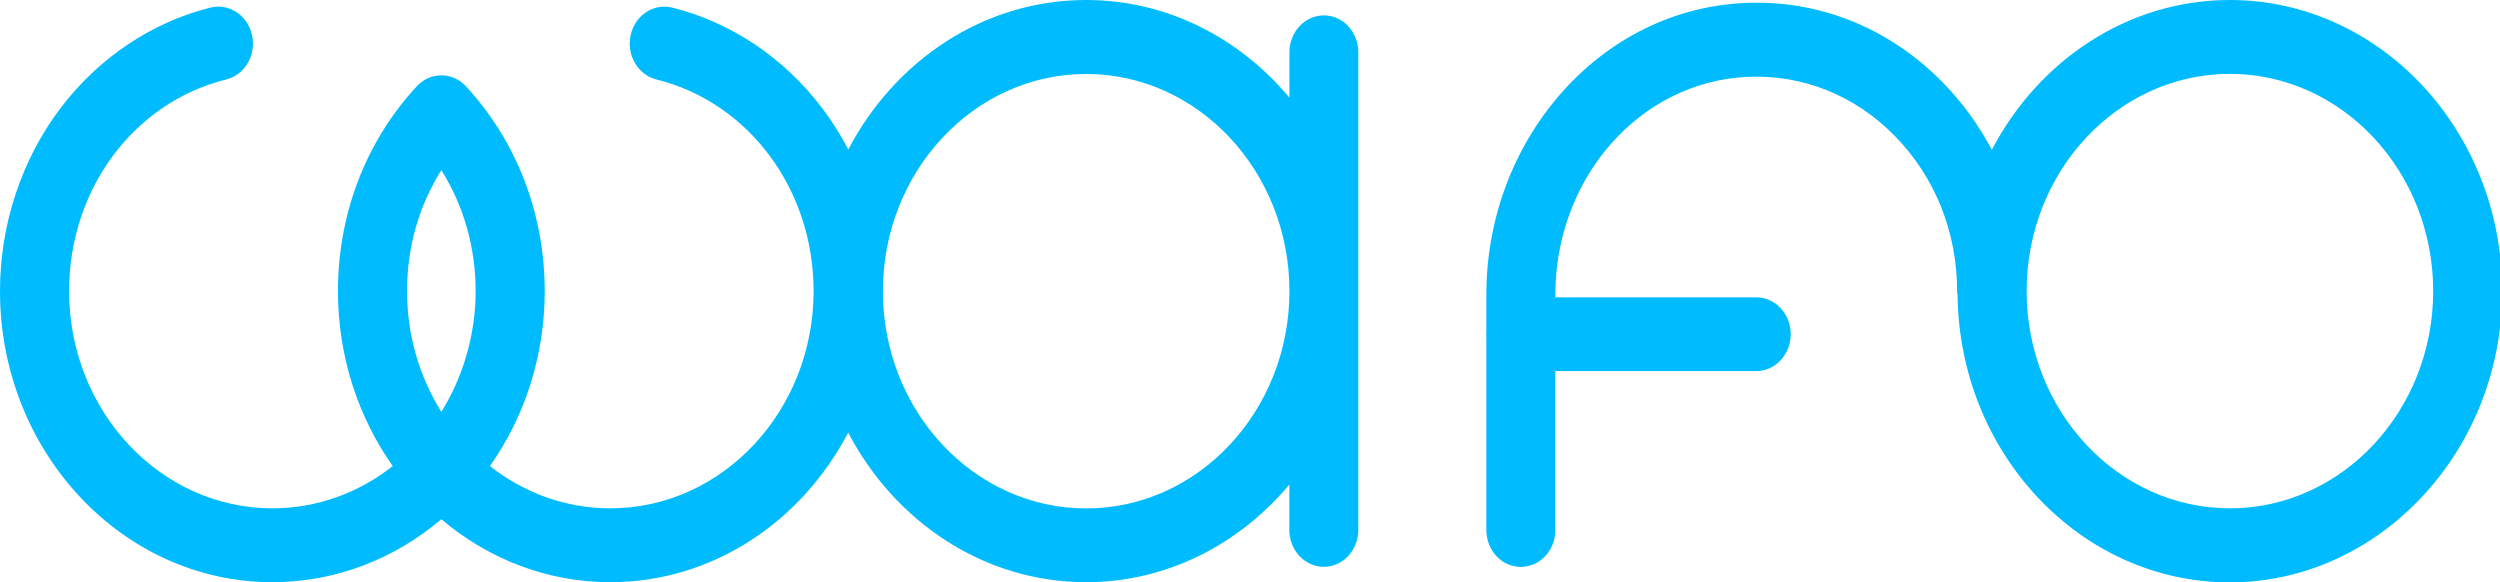<svg width="219" height="51" viewBox="0 0 219 51" fill="none" xmlns="http://www.w3.org/2000/svg">
<g clip-path="url(#clip0_14_267)">
<path d="M195.34 0C186.383 0 178.571 5.306 174.485 13.123C173.348 10.975 171.923 9.001 170.2 7.235C165.491 2.43 159.303 -0.055 152.782 0.264C146.657 0.555 140.947 3.376 136.716 8.209C132.522 13.005 130.203 19.257 130.203 25.828V29.04C130.203 29.113 130.194 29.186 130.194 29.268C130.194 29.35 130.194 29.413 130.203 29.495V46.431C130.203 48.215 131.556 49.662 133.225 49.662C134.894 49.662 136.247 48.215 136.247 46.431V32.508H153.846C155.515 32.508 156.868 31.061 156.868 29.277C156.868 27.493 155.515 26.046 153.846 26.046H136.247V25.846C136.247 15.58 143.626 7.19 153.034 6.734C157.896 6.507 162.506 8.345 166.006 11.931C169.515 15.517 171.445 20.34 171.445 25.527C171.445 25.646 171.463 25.755 171.481 25.864C171.653 39.761 182.288 51.018 195.331 51.018C208.375 51.018 219.191 39.579 219.191 25.518C219.191 11.458 208.501 0 195.34 0ZM195.34 44.529C185.517 44.529 177.534 35.993 177.534 25.5C177.534 15.007 185.526 6.471 195.34 6.471C205.155 6.471 213.147 15.007 213.147 25.5C213.147 35.993 205.155 44.529 195.34 44.529Z" fill="#00BCFF"/>
<path d="M115.977 1.347C114.308 1.347 112.955 2.794 112.955 4.578V8.555C108.58 3.313 102.22 0 95.148 0C86.2 0 78.397 5.287 74.311 13.096C73.662 11.849 72.913 10.648 72.065 9.528C68.727 5.087 64.037 1.938 58.877 0.664C57.253 0.264 55.62 1.347 55.242 3.085C54.863 4.823 55.882 6.562 57.506 6.962C65.606 8.973 71.271 16.6 71.271 25.5C71.271 35.993 63.279 44.529 53.465 44.529C49.523 44.529 45.869 43.155 42.92 40.825C45.932 36.557 47.718 31.242 47.718 25.5C47.718 18.738 45.265 12.359 40.809 7.554C40.24 6.944 39.465 6.598 38.662 6.598C37.85 6.598 37.083 6.944 36.515 7.554C32.059 12.359 29.605 18.729 29.605 25.5C29.605 31.252 31.391 36.557 34.404 40.825C31.454 43.155 27.801 44.529 23.859 44.529C14.036 44.529 6.053 35.993 6.053 25.5C6.053 16.59 11.709 8.973 19.818 6.962C21.442 6.562 22.461 4.823 22.082 3.085C21.703 1.347 20.08 0.264 18.447 0.664C13.278 1.948 8.597 5.096 5.259 9.528C1.867 14.033 0 19.703 0 25.5C0 39.56 10.707 51 23.859 51C29.443 51 34.594 48.934 38.662 45.485C42.73 48.934 47.881 51 53.465 51C62.413 51 70.225 45.703 74.302 37.895C78.388 45.703 86.191 51 95.139 51C102.211 51 108.571 47.687 112.946 42.445V46.422C112.946 48.206 114.299 49.653 115.968 49.653C117.636 49.653 118.99 48.206 118.99 46.422V4.578C118.99 2.794 117.636 1.347 115.968 1.347H115.977ZM38.662 36.075C36.768 33.044 35.658 29.413 35.658 25.5C35.658 21.587 36.714 18.019 38.662 14.907C40.619 18.019 41.666 21.678 41.666 25.5C41.666 29.322 40.556 33.044 38.662 36.075ZM95.148 44.538C85.325 44.538 77.342 36.002 77.342 25.509C77.342 15.016 85.334 6.48 95.148 6.48C104.963 6.48 112.955 15.016 112.955 25.509C112.955 36.002 104.963 44.538 95.148 44.538Z" fill="#00BCFF"/>
</g>
<defs>
<clipPath id="clip0_14_267">
<rect width="219" height="51" fill="white"/>
</clipPath>
</defs>
</svg>
